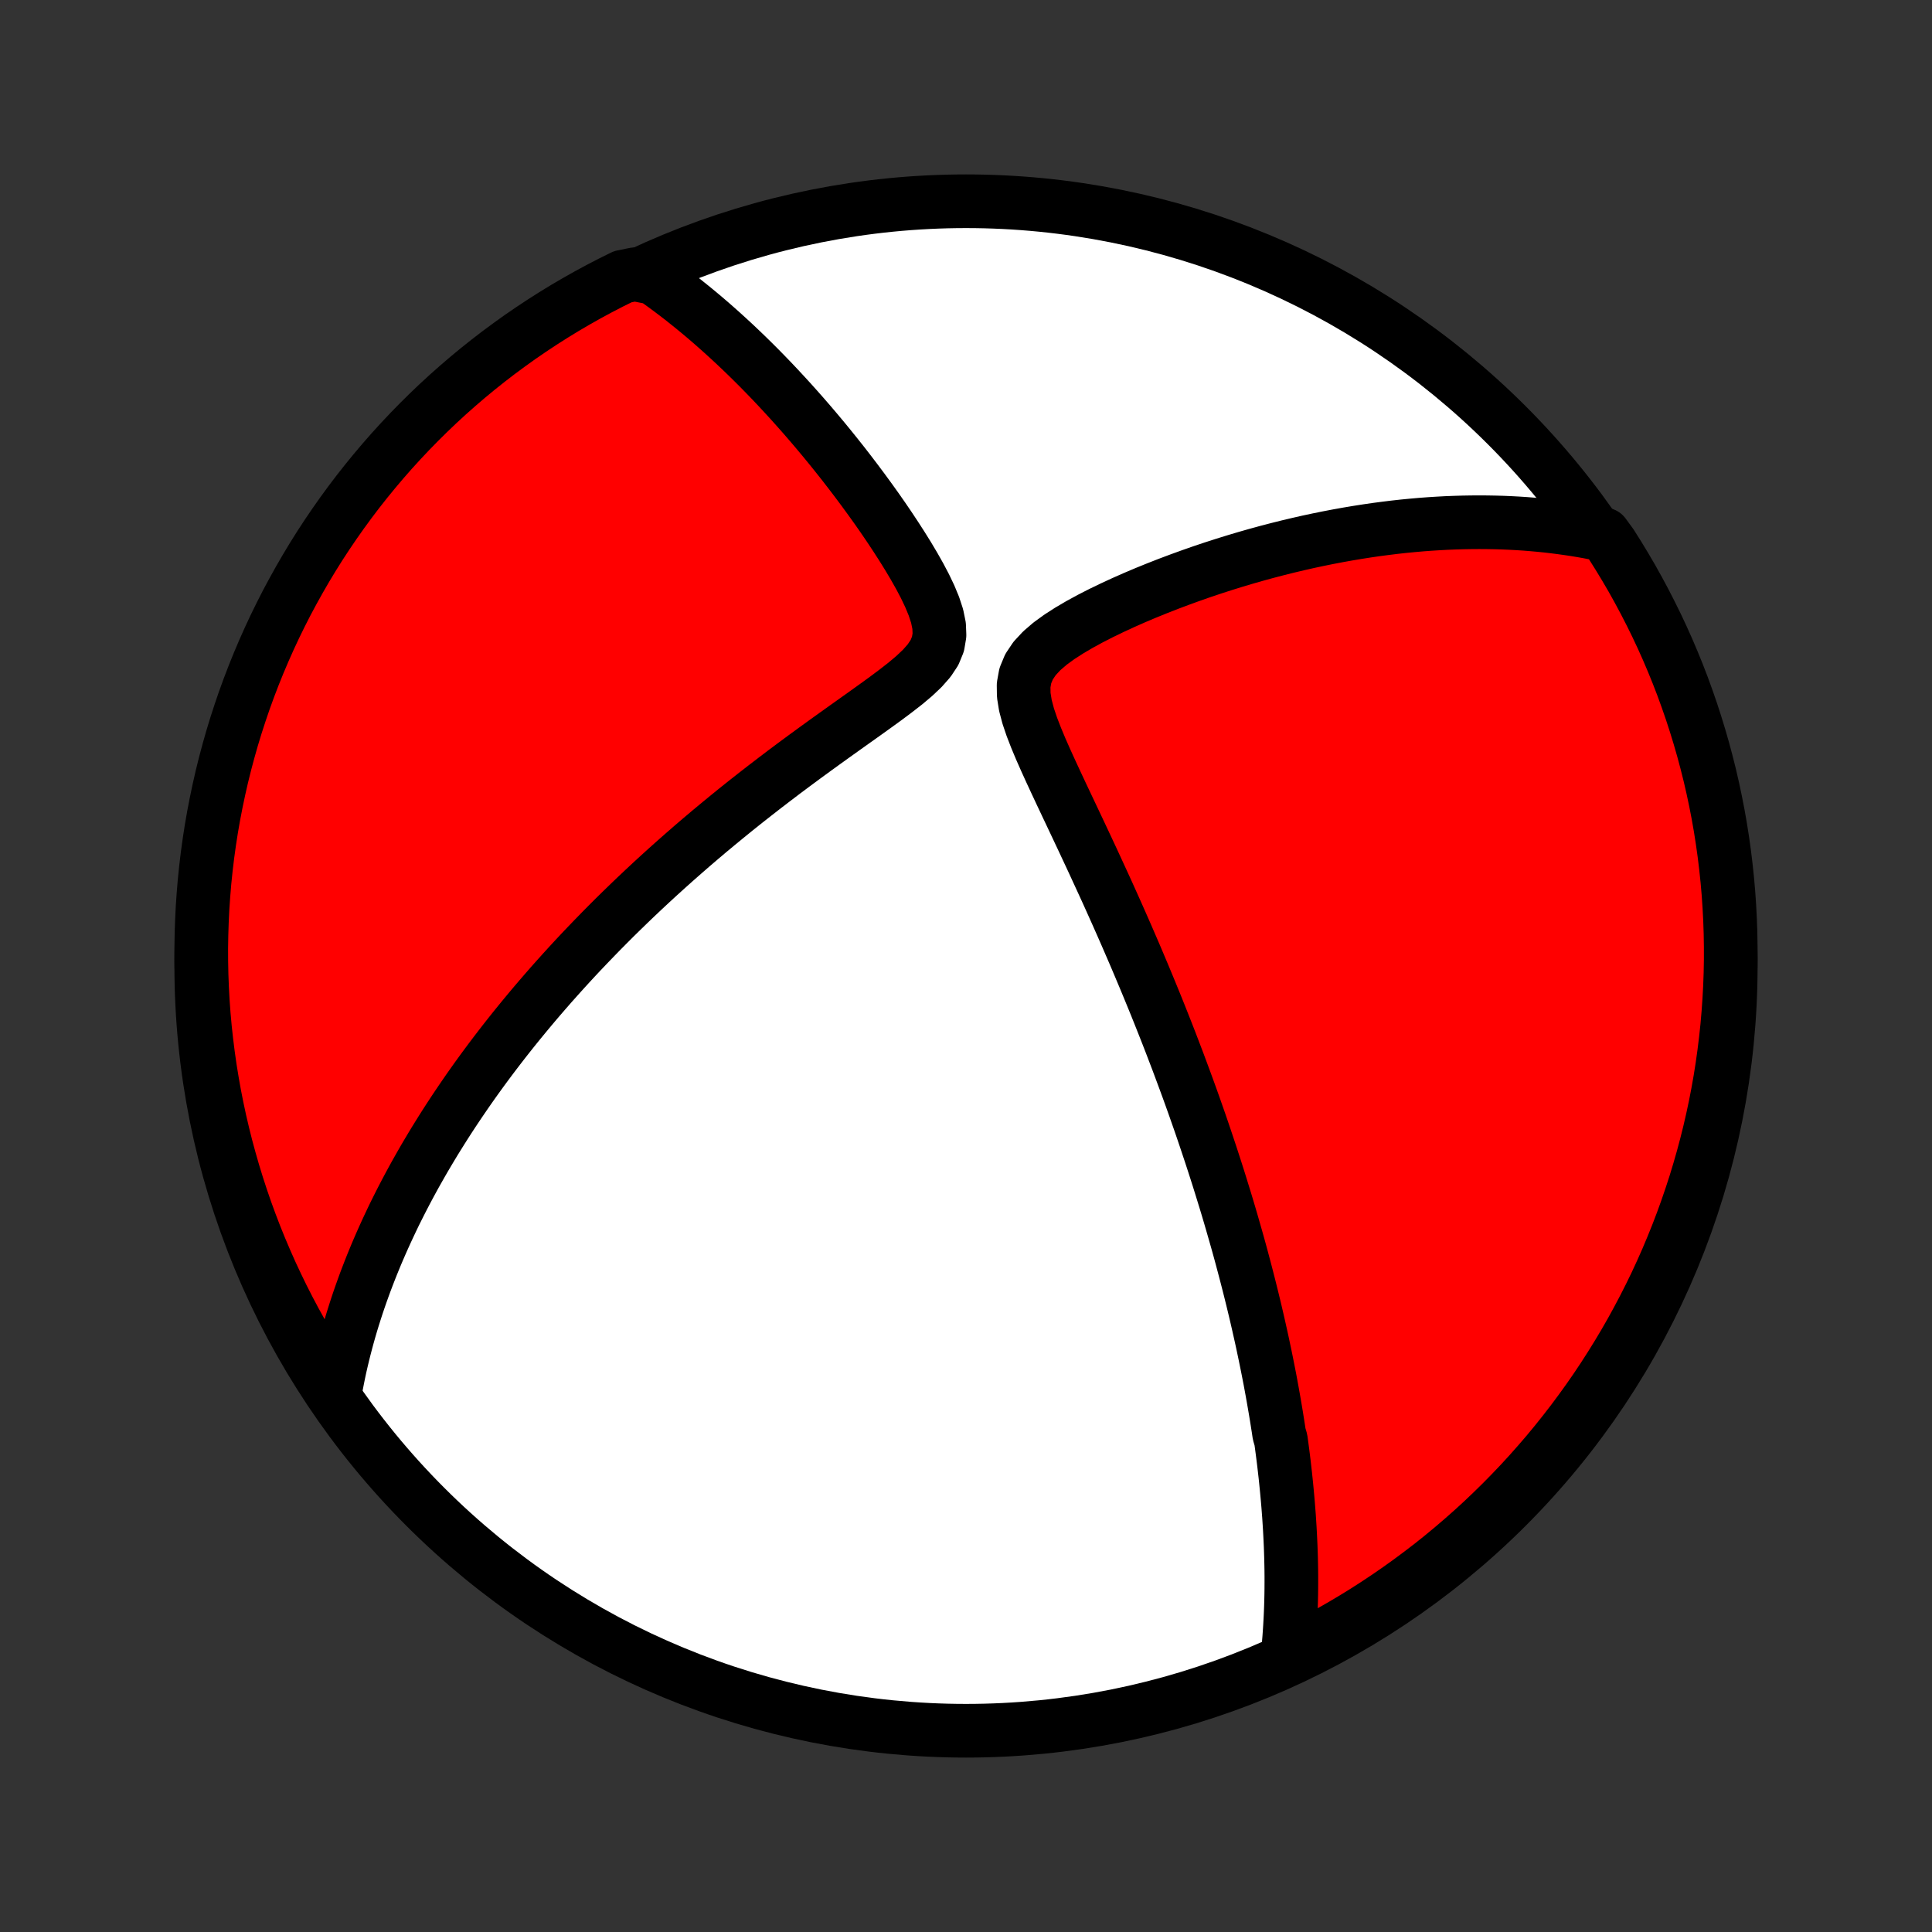 <?xml version="1.0" encoding="utf-8" standalone="no"?>
<!DOCTYPE svg PUBLIC "-//W3C//DTD SVG 1.1//EN"
  "http://www.w3.org/Graphics/SVG/1.1/DTD/svg11.dtd">
<!-- Created with matplotlib (http://matplotlib.org/) -->
<svg height="72pt" version="1.1" viewBox="0 0 72 72" width="72pt" xmlns="http://www.w3.org/2000/svg" xmlns:xlink="http://www.w3.org/1999/xlink">
 <rect x="0" y="0" width="72" height="72" fill="#333333" stroke="none"/>
 <defs>
  <style type="text/css">
*{stroke-linecap:butt;stroke-linejoin:round;}
  </style>
 </defs>
 <g id="figure_1">
  <g id="patch_1">
   <path d="
M0 72
L72 72
L72 0
L0 0
z
" style="fill:none;"/>
  </g>
  <g id="axes_1">
   <g id="PatchCollection_1">
    <defs>
     <path d="
M36 -7.5
C43.558 -7.5 50.808 -10.503 56.153 -15.848
C61.497 -21.192 64.5 -28.442 64.5 -36
C64.5 -43.558 61.497 -50.808 56.153 -56.153
C50.808 -61.497 43.558 -64.5 36 -64.5
C28.442 -64.5 21.192 -61.497 15.848 -56.153
C10.503 -50.808 7.5 -43.558 7.5 -36
C7.5 -28.442 10.503 -21.192 15.848 -15.848
C21.192 -10.503 28.442 -7.5 36 -7.5
z
" id="C0_0_a811fe30f3"/>
     <path d="
M47.977 -10.222
L48.002 -10.462
L48.024 -10.702
L48.044 -10.94
L48.061 -11.177
L48.076 -11.412
L48.089 -11.646
L48.1 -11.88
L48.109 -12.112
L48.116 -12.343
L48.121 -12.573
L48.124 -12.802
L48.125 -13.03
L48.125 -13.257
L48.123 -13.483
L48.119 -13.708
L48.114 -13.933
L48.107 -14.157
L48.099 -14.38
L48.089 -14.602
L48.078 -14.824
L48.066 -15.046
L48.052 -15.267
L48.038 -15.487
L48.021 -15.707
L48.004 -15.927
L47.985 -16.147
L47.965 -16.366
L47.944 -16.585
L47.922 -16.805
L47.899 -17.024
L47.874 -17.243
L47.849 -17.462
L47.822 -17.681
L47.794 -17.9
L47.765 -18.12
L47.735 -18.34
L47.671 -18.56
L47.638 -18.781
L47.603 -19.002
L47.568 -19.223
L47.531 -19.445
L47.493 -19.668
L47.454 -19.892
L47.414 -20.116
L47.373 -20.341
L47.331 -20.567
L47.287 -20.794
L47.242 -21.022
L47.196 -21.251
L47.149 -21.481
L47.1 -21.712
L47.051 -21.945
L47 -22.179
L46.947 -22.414
L46.894 -22.651
L46.839 -22.889
L46.783 -23.129
L46.725 -23.371
L46.666 -23.614
L46.605 -23.86
L46.543 -24.107
L46.479 -24.356
L46.414 -24.607
L46.347 -24.86
L46.279 -25.116
L46.209 -25.374
L46.137 -25.634
L46.063 -25.896
L45.987 -26.161
L45.91 -26.429
L45.831 -26.7
L45.75 -26.973
L45.667 -27.248
L45.581 -27.527
L45.494 -27.809
L45.405 -28.094
L45.313 -28.382
L45.219 -28.673
L45.123 -28.968
L45.024 -29.265
L44.923 -29.567
L44.82 -29.871
L44.714 -30.18
L44.605 -30.491
L44.494 -30.807
L44.38 -31.126
L44.263 -31.449
L44.143 -31.776
L44.02 -32.107
L43.895 -32.442
L43.766 -32.78
L43.635 -33.123
L43.5 -33.47
L43.362 -33.82
L43.221 -34.175
L43.077 -34.534
L42.929 -34.896
L42.778 -35.263
L42.624 -35.633
L42.466 -36.008
L42.306 -36.386
L42.141 -36.768
L41.974 -37.154
L41.803 -37.543
L41.629 -37.936
L41.452 -38.331
L41.272 -38.731
L41.088 -39.133
L40.902 -39.537
L40.714 -39.945
L40.523 -40.354
L40.33 -40.766
L40.135 -41.18
L39.939 -41.595
L39.742 -42.011
L39.545 -42.428
L39.35 -42.845
L39.157 -43.261
L38.968 -43.677
L38.785 -44.091
L38.613 -44.503
L38.455 -44.911
L38.319 -45.313
L38.214 -45.709
L38.152 -46.094
L38.147 -46.465
L38.211 -46.819
L38.349 -47.151
L38.557 -47.461
L38.824 -47.748
L39.136 -48.016
L39.481 -48.267
L39.85 -48.504
L40.235 -48.73
L40.633 -48.947
L41.038 -49.154
L41.45 -49.353
L41.866 -49.545
L42.283 -49.729
L42.703 -49.907
L43.122 -50.077
L43.541 -50.241
L43.959 -50.398
L44.375 -50.549
L44.789 -50.694
L45.201 -50.832
L45.61 -50.964
L46.016 -51.09
L46.418 -51.21
L46.817 -51.324
L47.212 -51.432
L47.603 -51.534
L47.99 -51.631
L48.374 -51.722
L48.752 -51.808
L49.127 -51.888
L49.497 -51.963
L49.863 -52.033
L50.225 -52.098
L50.582 -52.158
L50.934 -52.213
L51.282 -52.264
L51.626 -52.309
L51.965 -52.351
L52.3 -52.388
L52.631 -52.42
L52.957 -52.449
L53.279 -52.473
L53.597 -52.493
L53.911 -52.51
L54.221 -52.522
L54.527 -52.531
L54.829 -52.536
L55.127 -52.538
L55.421 -52.536
L55.712 -52.531
L55.999 -52.523
L56.282 -52.511
L56.562 -52.496
L56.839 -52.478
L57.112 -52.456
L57.383 -52.432
L57.65 -52.405
L57.914 -52.374
L58.175 -52.341
L58.433 -52.305
L58.688 -52.267
L58.941 -52.225
L59.191 -52.181
L59.439 -52.133
L59.777 -52.084
L60.048 -51.713
L60.311 -51.295
L60.567 -50.873
L60.816 -50.447
L61.056 -50.016
L61.289 -49.581
L61.515 -49.141
L61.733 -48.698
L61.943 -48.251
L62.145 -47.8
L62.339 -47.345
L62.525 -46.887
L62.703 -46.426
L62.872 -45.961
L63.034 -45.494
L63.187 -45.023
L63.332 -44.55
L63.469 -44.074
L63.597 -43.596
L63.718 -43.115
L63.829 -42.633
L63.932 -42.148
L64.027 -41.661
L64.113 -41.173
L64.19 -40.683
L64.259 -40.192
L64.319 -39.699
L64.371 -39.205
L64.414 -38.711
L64.448 -38.215
L64.474 -37.719
L64.491 -37.222
L64.499 -36.725
L64.499 -36.228
L64.49 -35.73
L64.472 -35.233
L64.445 -34.736
L64.41 -34.239
L64.367 -33.743
L64.314 -33.247
L64.253 -32.753
L64.184 -32.259
L64.106 -31.767
L64.019 -31.275
L63.924 -30.785
L63.82 -30.297
L63.708 -29.811
L63.587 -29.326
L63.458 -28.844
L63.32 -28.363
L63.175 -27.885
L63.02 -27.41
L62.858 -26.937
L62.688 -26.467
L62.509 -25.999
L62.322 -25.535
L62.128 -25.074
L61.925 -24.616
L61.715 -24.162
L61.496 -23.711
L61.27 -23.265
L61.036 -22.822
L60.795 -22.382
L60.546 -21.948
L60.289 -21.517
L60.025 -21.091
L59.754 -20.669
L59.476 -20.252
L59.19 -19.84
L58.897 -19.433
L58.598 -19.031
L58.291 -18.634
L57.978 -18.242
L57.658 -17.855
L57.331 -17.475
L56.998 -17.099
L56.659 -16.73
L56.313 -16.367
L55.961 -16.009
L55.603 -15.658
L55.239 -15.312
L54.869 -14.973
L54.493 -14.641
L54.112 -14.315
L53.725 -13.995
L53.333 -13.682
L52.935 -13.377
L52.533 -13.078
L52.125 -12.786
L51.713 -12.501
L51.295 -12.223
L50.873 -11.952
L50.447 -11.689
L50.016 -11.433
L49.581 -11.184
L49.141 -10.944
L48.698 -10.71
z
" id="C0_1_026547db6d"/>
     <path d="
M12.481 -20.081
L12.524 -20.326
L12.571 -20.568
L12.619 -20.808
L12.67 -21.047
L12.724 -21.283
L12.78 -21.517
L12.838 -21.75
L12.898 -21.98
L12.96 -22.209
L13.024 -22.436
L13.09 -22.662
L13.159 -22.887
L13.229 -23.109
L13.301 -23.331
L13.375 -23.551
L13.451 -23.77
L13.529 -23.988
L13.608 -24.205
L13.69 -24.421
L13.773 -24.636
L13.858 -24.851
L13.945 -25.064
L14.033 -25.277
L14.124 -25.489
L14.216 -25.7
L14.31 -25.911
L14.406 -26.122
L14.504 -26.332
L14.603 -26.542
L14.704 -26.752
L14.808 -26.961
L14.913 -27.17
L15.02 -27.379
L15.129 -27.588
L15.24 -27.797
L15.353 -28.006
L15.468 -28.216
L15.586 -28.425
L15.705 -28.635
L15.826 -28.845
L15.95 -29.055
L16.076 -29.266
L16.204 -29.478
L16.335 -29.689
L16.468 -29.902
L16.603 -30.115
L16.741 -30.329
L16.881 -30.543
L17.024 -30.758
L17.17 -30.974
L17.318 -31.191
L17.469 -31.409
L17.623 -31.628
L17.78 -31.848
L17.94 -32.069
L18.103 -32.291
L18.27 -32.515
L18.439 -32.739
L18.612 -32.965
L18.788 -33.192
L18.968 -33.421
L19.151 -33.651
L19.338 -33.882
L19.529 -34.115
L19.723 -34.349
L19.922 -34.586
L20.124 -34.823
L20.331 -35.062
L20.541 -35.303
L20.757 -35.545
L20.976 -35.789
L21.2 -36.035
L21.429 -36.283
L21.662 -36.532
L21.901 -36.783
L22.144 -37.035
L22.392 -37.29
L22.645 -37.546
L22.903 -37.804
L23.167 -38.063
L23.436 -38.324
L23.71 -38.587
L23.99 -38.851
L24.275 -39.117
L24.566 -39.384
L24.863 -39.653
L25.165 -39.923
L25.473 -40.194
L25.786 -40.467
L26.105 -40.74
L26.43 -41.015
L26.761 -41.29
L27.097 -41.566
L27.438 -41.843
L27.785 -42.12
L28.137 -42.397
L28.494 -42.675
L28.857 -42.953
L29.223 -43.231
L29.594 -43.508
L29.969 -43.785
L30.348 -44.062
L30.729 -44.338
L31.112 -44.613
L31.497 -44.888
L31.882 -45.162
L32.266 -45.435
L32.646 -45.708
L33.021 -45.98
L33.387 -46.254
L33.739 -46.528
L34.069 -46.806
L34.369 -47.089
L34.626 -47.38
L34.826 -47.682
L34.956 -47.999
L35.012 -48.333
L34.998 -48.68
L34.924 -49.04
L34.804 -49.407
L34.65 -49.779
L34.472 -50.152
L34.275 -50.526
L34.065 -50.898
L33.845 -51.268
L33.617 -51.635
L33.384 -51.997
L33.147 -52.355
L32.906 -52.709
L32.663 -53.057
L32.417 -53.4
L32.171 -53.737
L31.924 -54.068
L31.676 -54.394
L31.429 -54.713
L31.181 -55.026
L30.934 -55.333
L30.688 -55.633
L30.442 -55.927
L30.197 -56.215
L29.954 -56.496
L29.711 -56.771
L29.47 -57.04
L29.23 -57.302
L28.992 -57.558
L28.756 -57.808
L28.52 -58.052
L28.287 -58.29
L28.055 -58.521
L27.825 -58.747
L27.596 -58.967
L27.369 -59.182
L27.144 -59.39
L26.921 -59.593
L26.699 -59.791
L26.479 -59.984
L26.261 -60.171
L26.044 -60.353
L25.829 -60.53
L25.615 -60.702
L25.404 -60.87
L25.193 -61.032
L24.984 -61.19
L24.776 -61.344
L24.57 -61.493
L24.366 -61.638
L23.656 -61.778
L23.21 -61.688
L22.767 -61.469
L22.329 -61.242
L21.894 -61.007
L21.464 -60.764
L21.039 -60.515
L20.618 -60.257
L20.201 -59.992
L19.79 -59.72
L19.383 -59.441
L18.982 -59.154
L18.585 -58.861
L18.194 -58.56
L17.808 -58.253
L17.428 -57.939
L17.054 -57.618
L16.685 -57.291
L16.322 -56.957
L15.966 -56.617
L15.615 -56.27
L15.27 -55.917
L14.932 -55.558
L14.6 -55.194
L14.275 -54.823
L13.957 -54.447
L13.645 -54.065
L13.339 -53.677
L13.041 -53.284
L12.75 -52.886
L12.466 -52.483
L12.189 -52.075
L11.919 -51.662
L11.657 -51.244
L11.402 -50.821
L11.155 -50.394
L10.915 -49.962
L10.682 -49.527
L10.458 -49.087
L10.241 -48.643
L10.032 -48.195
L9.831 -47.744
L9.638 -47.289
L9.453 -46.831
L9.276 -46.369
L9.107 -45.904
L8.947 -45.436
L8.794 -44.965
L8.65 -44.492
L8.515 -44.016
L8.387 -43.537
L8.268 -43.056
L8.158 -42.573
L8.056 -42.088
L7.962 -41.601
L7.877 -41.113
L7.801 -40.623
L7.733 -40.131
L7.674 -39.638
L7.623 -39.145
L7.582 -38.65
L7.548 -38.154
L7.524 -37.658
L7.508 -37.161
L7.5 -36.664
L7.502 -36.166
L7.512 -35.669
L7.531 -35.172
L7.558 -34.675
L7.594 -34.178
L7.639 -33.682
L7.693 -33.187
L7.755 -32.692
L7.825 -32.199
L7.905 -31.706
L7.992 -31.215
L8.089 -30.725
L8.193 -30.238
L8.307 -29.751
L8.428 -29.267
L8.559 -28.785
L8.697 -28.305
L8.844 -27.827
L8.999 -27.352
L9.162 -26.879
L9.334 -26.409
L9.513 -25.942
L9.701 -25.478
L9.897 -25.018
L10.1 -24.56
L10.312 -24.107
L10.531 -23.656
L10.758 -23.21
L10.993 -22.767
L11.236 -22.329
L11.485 -21.894
L11.743 -21.464
L12.008 -21.039
z
" id="C0_2_8c1646475e"/>
    </defs>
    <g clip-path="url(#p1bffca34e9)">
     <use style="fill:#ffffff;stroke:#000000;stroke-width:2.0;" x="0.0" xlink:href="#C0_0_a811fe30f3" y="72.0"/>
    </g>
    <g clip-path="url(#p1bffca34e9)">
     <use style="fill:#ff0000;stroke:#000000;stroke-width:2.0;" x="0.0" xlink:href="#C0_1_026547db6d" y="72.0"/>
    </g>
    <g clip-path="url(#p1bffca34e9)">
     <use style="fill:#ff0000;stroke:#000000;stroke-width:2.0;" x="0.0" xlink:href="#C0_2_8c1646475e" y="72.0"/>
    </g>
   </g>
  </g>
 </g>
 <defs>
  <clipPath id="p1bffca34e9">
   <rect height="72.0" width="72.0" x="0.0" y="0.0"/>
  </clipPath>
 </defs>
</svg>
